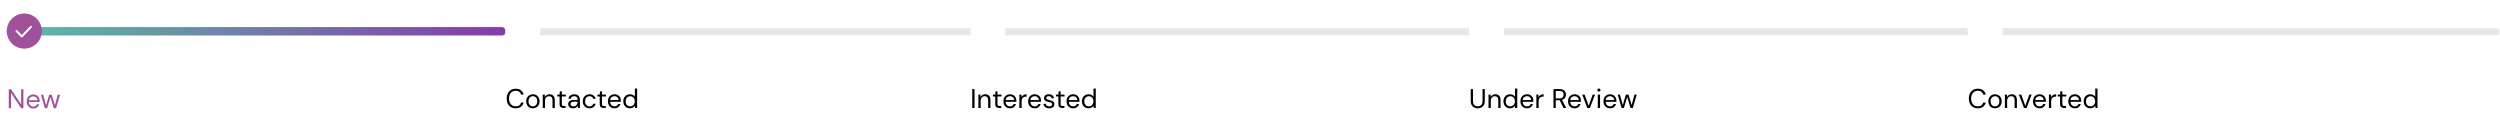 <svg width="1479" height="69" viewBox="0 0 1479 69" fill="none" xmlns="http://www.w3.org/2000/svg">
<rect x="4" y="16.702" width="1474.84" height="4.153" rx="2" fill="#E7E7E7"/>
<rect x="4" y="16" width="294.968" height="5" rx="2" fill="url(#paint0_linear_111_18)"/>
<g filter="url(#filter0_dd_111_18)">
<circle cx="14.382" cy="18.382" r="10.382" fill="#A1519A"/>
</g>
<path fill-rule="evenodd" clip-rule="evenodd" d="M18.71 15.446C18.502 15.227 18.175 15.209 17.948 15.391L17.888 15.446L12.873 20.714L10.183 17.889C9.956 17.65 9.588 17.65 9.361 17.889C9.153 18.108 9.136 18.451 9.309 18.69L9.361 18.753L12.462 22.009C12.67 22.228 12.996 22.246 13.224 22.064L13.284 22.009L18.71 16.31C18.937 16.071 18.937 15.685 18.71 15.446Z" fill="white"/>
<g filter="url(#filter1_dd_111_18)">
<circle cx="879.382" cy="18.382" r="10.382" fill="white"/>
</g>
<g filter="url(#filter2_dd_111_18)">
<circle cx="1174.38" cy="18.382" r="10.382" fill="white"/>
</g>
<g filter="url(#filter3_dd_111_18)">
<circle cx="584.382" cy="18.382" r="10.382" fill="white"/>
</g>
<g filter="url(#filter4_dd_111_18)">
<circle cx="309.382" cy="18.382" r="10.382" fill="white"/>
</g>
<path d="M5.184 64V52.8H6.528L12.496 61.776V52.8H13.84V64H12.496L6.528 55.024V64H5.184ZM19.703 64.192C18.946 64.192 18.274 64.021 17.687 63.68C17.101 63.328 16.637 62.843 16.295 62.224C15.965 61.605 15.799 60.875 15.799 60.032C15.799 59.2 15.965 58.475 16.295 57.856C16.626 57.227 17.085 56.741 17.671 56.4C18.269 56.048 18.957 55.872 19.735 55.872C20.503 55.872 21.165 56.048 21.719 56.4C22.285 56.741 22.717 57.195 23.015 57.76C23.314 58.325 23.463 58.933 23.463 59.584C23.463 59.701 23.458 59.819 23.447 59.936C23.447 60.053 23.447 60.187 23.447 60.336H17.127C17.159 60.944 17.298 61.451 17.543 61.856C17.799 62.251 18.114 62.549 18.487 62.752C18.871 62.955 19.277 63.056 19.703 63.056C20.258 63.056 20.722 62.928 21.095 62.672C21.469 62.416 21.741 62.069 21.911 61.632H23.239C23.026 62.368 22.615 62.981 22.007 63.472C21.41 63.952 20.642 64.192 19.703 64.192ZM19.703 57.008C19.063 57.008 18.493 57.205 17.991 57.6C17.501 57.984 17.218 58.549 17.143 59.296H22.135C22.103 58.581 21.858 58.021 21.399 57.616C20.941 57.211 20.375 57.008 19.703 57.008ZM26.532 64L24.212 56.064H25.556L27.236 62.288L29.092 56.064H30.612L32.484 62.288L34.148 56.064H35.508L33.188 64H31.812L29.86 57.456L27.908 64H26.532Z" fill="#A1519A"/>
<path d="M575.184 63.886V52.685H576.528V63.886H575.184ZM578.823 63.886V55.95H580.039L580.119 57.373C580.375 56.872 580.743 56.477 581.223 56.19C581.703 55.901 582.247 55.758 582.855 55.758C583.793 55.758 584.54 56.045 585.095 56.621C585.66 57.187 585.943 58.062 585.943 59.245V63.886H584.599V59.389C584.599 57.736 583.916 56.91 582.551 56.91C581.868 56.91 581.297 57.16 580.839 57.661C580.391 58.152 580.167 58.856 580.167 59.773V63.886H578.823ZM591.115 63.886C590.39 63.886 589.819 63.709 589.403 63.358C588.987 63.005 588.779 62.371 588.779 61.453V57.086H587.403V55.95H588.779L588.955 54.045H590.123V55.95H592.459V57.086H590.123V61.453C590.123 61.955 590.224 62.296 590.427 62.477C590.63 62.648 590.987 62.733 591.499 62.733H592.331V63.886H591.115ZM597.516 64.078C596.758 64.078 596.086 63.907 595.5 63.566C594.913 63.214 594.449 62.728 594.108 62.109C593.777 61.491 593.612 60.76 593.612 59.917C593.612 59.086 593.777 58.36 594.108 57.742C594.438 57.112 594.897 56.627 595.484 56.285C596.081 55.934 596.769 55.758 597.548 55.758C598.316 55.758 598.977 55.934 599.532 56.285C600.097 56.627 600.529 57.08 600.828 57.645C601.126 58.211 601.276 58.819 601.276 59.469C601.276 59.587 601.27 59.704 601.26 59.822C601.26 59.939 601.26 60.072 601.26 60.221H594.94C594.972 60.83 595.11 61.336 595.356 61.742C595.612 62.136 595.926 62.435 596.3 62.638C596.684 62.84 597.089 62.941 597.516 62.941C598.07 62.941 598.534 62.813 598.908 62.557C599.281 62.301 599.553 61.955 599.724 61.517H601.052C600.838 62.254 600.428 62.867 599.82 63.358C599.222 63.837 598.454 64.078 597.516 64.078ZM597.516 56.894C596.876 56.894 596.305 57.091 595.804 57.486C595.313 57.87 595.03 58.435 594.956 59.181H599.948C599.916 58.467 599.67 57.907 599.212 57.502C598.753 57.096 598.188 56.894 597.516 56.894ZM603.057 63.886V55.95H604.273L604.385 57.469C604.63 56.947 605.004 56.531 605.505 56.221C606.006 55.912 606.625 55.758 607.361 55.758V57.166H606.993C606.524 57.166 606.092 57.251 605.697 57.422C605.302 57.581 604.988 57.859 604.753 58.254C604.518 58.648 604.401 59.192 604.401 59.886V63.886H603.057ZM612.141 64.078C611.383 64.078 610.711 63.907 610.125 63.566C609.538 63.214 609.074 62.728 608.733 62.109C608.402 61.491 608.237 60.76 608.237 59.917C608.237 59.086 608.402 58.36 608.733 57.742C609.063 57.112 609.522 56.627 610.109 56.285C610.706 55.934 611.394 55.758 612.173 55.758C612.941 55.758 613.602 55.934 614.157 56.285C614.722 56.627 615.154 57.08 615.453 57.645C615.751 58.211 615.901 58.819 615.901 59.469C615.901 59.587 615.895 59.704 615.885 59.822C615.885 59.939 615.885 60.072 615.885 60.221H609.565C609.597 60.83 609.735 61.336 609.981 61.742C610.237 62.136 610.551 62.435 610.925 62.638C611.309 62.84 611.714 62.941 612.141 62.941C612.695 62.941 613.159 62.813 613.533 62.557C613.906 62.301 614.178 61.955 614.349 61.517H615.677C615.463 62.254 615.053 62.867 614.445 63.358C613.847 63.837 613.079 64.078 612.141 64.078ZM612.141 56.894C611.501 56.894 610.93 57.091 610.429 57.486C609.938 57.87 609.655 58.435 609.581 59.181H614.573C614.541 58.467 614.295 57.907 613.837 57.502C613.378 57.096 612.813 56.894 612.141 56.894ZM620.722 64.078C619.773 64.078 618.983 63.837 618.354 63.358C617.725 62.877 617.357 62.227 617.25 61.406H618.626C618.711 61.822 618.93 62.184 619.282 62.493C619.645 62.792 620.13 62.941 620.738 62.941C621.303 62.941 621.719 62.824 621.986 62.59C622.253 62.344 622.386 62.056 622.386 61.725C622.386 61.245 622.21 60.925 621.858 60.766C621.517 60.605 621.031 60.462 620.402 60.334C619.975 60.248 619.549 60.126 619.122 59.965C618.695 59.806 618.338 59.581 618.05 59.294C617.762 58.995 617.618 58.605 617.618 58.126C617.618 57.432 617.874 56.867 618.386 56.429C618.909 55.981 619.613 55.758 620.498 55.758C621.341 55.758 622.029 55.971 622.562 56.398C623.106 56.813 623.421 57.411 623.506 58.19H622.178C622.125 57.784 621.949 57.469 621.65 57.245C621.362 57.011 620.973 56.894 620.482 56.894C620.002 56.894 619.629 56.995 619.362 57.197C619.106 57.4 618.978 57.667 618.978 57.998C618.978 58.318 619.143 58.568 619.474 58.749C619.815 58.931 620.274 59.086 620.85 59.214C621.341 59.32 621.805 59.453 622.242 59.614C622.69 59.763 623.053 59.992 623.33 60.301C623.618 60.6 623.762 61.038 623.762 61.614C623.773 62.328 623.501 62.92 622.946 63.389C622.402 63.848 621.661 64.078 620.722 64.078ZM628.459 63.886C627.733 63.886 627.163 63.709 626.747 63.358C626.331 63.005 626.123 62.371 626.123 61.453V57.086H624.747V55.95H626.123L626.299 54.045H627.467V55.95H629.803V57.086H627.467V61.453C627.467 61.955 627.568 62.296 627.771 62.477C627.973 62.648 628.331 62.733 628.843 62.733H629.675V63.886H628.459ZM634.86 64.078C634.102 64.078 633.43 63.907 632.844 63.566C632.257 63.214 631.793 62.728 631.452 62.109C631.121 61.491 630.956 60.76 630.956 59.917C630.956 59.086 631.121 58.36 631.452 57.742C631.782 57.112 632.241 56.627 632.828 56.285C633.425 55.934 634.113 55.758 634.891 55.758C635.66 55.758 636.321 55.934 636.876 56.285C637.441 56.627 637.873 57.08 638.172 57.645C638.47 58.211 638.62 58.819 638.62 59.469C638.62 59.587 638.614 59.704 638.604 59.822C638.604 59.939 638.604 60.072 638.604 60.221H632.284C632.316 60.83 632.454 61.336 632.7 61.742C632.956 62.136 633.27 62.435 633.644 62.638C634.028 62.84 634.433 62.941 634.86 62.941C635.414 62.941 635.878 62.813 636.252 62.557C636.625 62.301 636.897 61.955 637.068 61.517H638.396C638.182 62.254 637.772 62.867 637.164 63.358C636.566 63.837 635.798 64.078 634.86 64.078ZM634.86 56.894C634.22 56.894 633.649 57.091 633.148 57.486C632.657 57.87 632.374 58.435 632.299 59.181H637.292C637.26 58.467 637.014 57.907 636.556 57.502C636.097 57.096 635.532 56.894 634.86 56.894ZM644.001 64.078C643.212 64.078 642.518 63.896 641.921 63.533C641.334 63.171 640.876 62.675 640.545 62.045C640.225 61.416 640.065 60.702 640.065 59.901C640.065 59.102 640.23 58.392 640.561 57.773C640.892 57.144 641.35 56.654 641.937 56.301C642.524 55.939 643.217 55.758 644.017 55.758C644.668 55.758 645.244 55.891 645.745 56.157C646.246 56.424 646.636 56.797 646.913 57.278V52.365H648.257V63.886H647.041L646.913 62.574C646.657 62.958 646.289 63.304 645.809 63.614C645.329 63.923 644.726 64.078 644.001 64.078ZM644.145 62.91C644.678 62.91 645.148 62.787 645.553 62.541C645.969 62.285 646.289 61.934 646.513 61.486C646.748 61.038 646.865 60.515 646.865 59.917C646.865 59.32 646.748 58.797 646.513 58.349C646.289 57.901 645.969 57.555 645.553 57.309C645.148 57.053 644.678 56.925 644.145 56.925C643.622 56.925 643.153 57.053 642.737 57.309C642.332 57.555 642.012 57.901 641.777 58.349C641.553 58.797 641.441 59.32 641.441 59.917C641.441 60.515 641.553 61.038 641.777 61.486C642.012 61.934 642.332 62.285 642.737 62.541C643.153 62.787 643.622 62.91 644.145 62.91Z" fill="black"/>
<path d="M874.232 64.078C873.464 64.078 872.765 63.928 872.136 63.63C871.517 63.32 871.021 62.846 870.648 62.206C870.275 61.566 870.088 60.749 870.088 59.758V52.685H871.432V59.773C871.432 60.861 871.693 61.651 872.216 62.142C872.739 62.632 873.421 62.877 874.264 62.877C875.107 62.877 875.784 62.632 876.296 62.142C876.808 61.651 877.064 60.861 877.064 59.773V52.685H878.408V59.758C878.408 60.749 878.221 61.566 877.848 62.206C877.475 62.846 876.973 63.32 876.344 63.63C875.715 63.928 875.011 64.078 874.232 64.078ZM880.604 63.886V55.95H881.82L881.9 57.373C882.156 56.872 882.524 56.477 883.004 56.19C883.484 55.901 884.028 55.758 884.636 55.758C885.575 55.758 886.321 56.045 886.876 56.621C887.441 57.187 887.724 58.062 887.724 59.245V63.886H886.38V59.389C886.38 57.736 885.697 56.91 884.332 56.91C883.649 56.91 883.079 57.16 882.62 57.661C882.172 58.152 881.948 58.856 881.948 59.773V63.886H880.604ZM893.36 64.078C892.571 64.078 891.878 63.896 891.28 63.533C890.694 63.171 890.235 62.675 889.904 62.045C889.584 61.416 889.424 60.702 889.424 59.901C889.424 59.102 889.59 58.392 889.92 57.773C890.251 57.144 890.71 56.654 891.296 56.301C891.883 55.939 892.576 55.758 893.376 55.758C894.027 55.758 894.603 55.891 895.104 56.157C895.606 56.424 895.995 56.797 896.272 57.278V52.365H897.616V63.886H896.4L896.272 62.574C896.016 62.958 895.648 63.304 895.168 63.614C894.688 63.923 894.086 64.078 893.36 64.078ZM893.504 62.91C894.038 62.91 894.507 62.787 894.912 62.541C895.328 62.285 895.648 61.934 895.872 61.486C896.107 61.038 896.224 60.515 896.224 59.917C896.224 59.32 896.107 58.797 895.872 58.349C895.648 57.901 895.328 57.555 894.912 57.309C894.507 57.053 894.038 56.925 893.504 56.925C892.982 56.925 892.512 57.053 892.096 57.309C891.691 57.555 891.371 57.901 891.136 58.349C890.912 58.797 890.8 59.32 890.8 59.917C890.8 60.515 890.912 61.038 891.136 61.486C891.371 61.934 891.691 62.285 892.096 62.541C892.512 62.787 892.982 62.91 893.504 62.91ZM903.375 64.078C902.618 64.078 901.946 63.907 901.359 63.566C900.772 63.214 900.308 62.728 899.967 62.109C899.636 61.491 899.471 60.76 899.471 59.917C899.471 59.086 899.636 58.36 899.967 57.742C900.298 57.112 900.756 56.627 901.343 56.285C901.94 55.934 902.628 55.758 903.407 55.758C904.175 55.758 904.836 55.934 905.391 56.285C905.956 56.627 906.388 57.08 906.687 57.645C906.986 58.211 907.135 58.819 907.135 59.469C907.135 59.587 907.13 59.704 907.119 59.822C907.119 59.939 907.119 60.072 907.119 60.221H900.799C900.831 60.83 900.97 61.336 901.215 61.742C901.471 62.136 901.786 62.435 902.159 62.638C902.543 62.84 902.948 62.941 903.375 62.941C903.93 62.941 904.394 62.813 904.767 62.557C905.14 62.301 905.412 61.955 905.583 61.517H906.911C906.698 62.254 906.287 62.867 905.679 63.358C905.082 63.837 904.314 64.078 903.375 64.078ZM903.375 56.894C902.735 56.894 902.164 57.091 901.663 57.486C901.172 57.87 900.89 58.435 900.815 59.181H905.807C905.775 58.467 905.53 57.907 905.071 57.502C904.612 57.096 904.047 56.894 903.375 56.894ZM908.917 63.886V55.95H910.133L910.245 57.469C910.49 56.947 910.863 56.531 911.365 56.221C911.866 55.912 912.485 55.758 913.221 55.758V57.166H912.853C912.383 57.166 911.951 57.251 911.557 57.422C911.162 57.581 910.847 57.859 910.613 58.254C910.378 58.648 910.261 59.192 910.261 59.886V63.886H908.917ZM919.043 63.886V52.685H922.659C923.534 52.685 924.249 52.83 924.803 53.117C925.358 53.406 925.769 53.8 926.035 54.301C926.302 54.803 926.435 55.358 926.435 55.965C926.435 56.669 926.243 57.304 925.859 57.87C925.486 58.435 924.899 58.835 924.099 59.069L926.547 63.886H924.963L922.691 59.261H922.595H920.387V63.886H919.043ZM920.387 58.206H922.563C923.427 58.206 924.057 57.998 924.451 57.581C924.846 57.166 925.043 56.632 925.043 55.981C925.043 55.32 924.846 54.797 924.451 54.413C924.067 54.019 923.433 53.822 922.547 53.822H920.387V58.206ZM931.531 64.078C930.774 64.078 930.102 63.907 929.515 63.566C928.929 63.214 928.465 62.728 928.123 62.109C927.793 61.491 927.627 60.76 927.627 59.917C927.627 59.086 927.793 58.36 928.123 57.742C928.454 57.112 928.913 56.627 929.499 56.285C930.097 55.934 930.785 55.758 931.563 55.758C932.331 55.758 932.993 55.934 933.547 56.285C934.113 56.627 934.545 57.08 934.843 57.645C935.142 58.211 935.291 58.819 935.291 59.469C935.291 59.587 935.286 59.704 935.275 59.822C935.275 59.939 935.275 60.072 935.275 60.221H928.955C928.987 60.83 929.126 61.336 929.371 61.742C929.627 62.136 929.942 62.435 930.315 62.638C930.699 62.84 931.105 62.941 931.531 62.941C932.086 62.941 932.55 62.813 932.923 62.557C933.297 62.301 933.569 61.955 933.739 61.517H935.067C934.854 62.254 934.443 62.867 933.835 63.358C933.238 63.837 932.47 64.078 931.531 64.078ZM931.531 56.894C930.891 56.894 930.321 57.091 929.819 57.486C929.329 57.87 929.046 58.435 928.971 59.181H933.963C933.931 58.467 933.686 57.907 933.227 57.502C932.769 57.096 932.203 56.894 931.531 56.894ZM939.048 63.886L936.04 55.95H937.448L939.832 62.59L942.232 55.95H943.608L940.6 63.886H939.048ZM945.92 54.19C945.653 54.19 945.429 54.104 945.248 53.934C945.077 53.752 944.992 53.528 944.992 53.261C944.992 53.005 945.077 52.792 945.248 52.621C945.429 52.451 945.653 52.365 945.92 52.365C946.176 52.365 946.395 52.451 946.576 52.621C946.757 52.792 946.848 53.005 946.848 53.261C946.848 53.528 946.757 53.752 946.576 53.934C946.395 54.104 946.176 54.19 945.92 54.19ZM945.248 63.886V55.95H946.592V63.886H945.248ZM952.5 64.078C951.743 64.078 951.071 63.907 950.484 63.566C949.897 63.214 949.433 62.728 949.092 62.109C948.761 61.491 948.596 60.76 948.596 59.917C948.596 59.086 948.761 58.36 949.092 57.742C949.423 57.112 949.881 56.627 950.468 56.285C951.065 55.934 951.753 55.758 952.532 55.758C953.3 55.758 953.961 55.934 954.516 56.285C955.081 56.627 955.513 57.08 955.812 57.645C956.111 58.211 956.26 58.819 956.26 59.469C956.26 59.587 956.255 59.704 956.244 59.822C956.244 59.939 956.244 60.072 956.244 60.221H949.924C949.956 60.83 950.095 61.336 950.34 61.742C950.596 62.136 950.911 62.435 951.284 62.638C951.668 62.84 952.073 62.941 952.5 62.941C953.055 62.941 953.519 62.813 953.892 62.557C954.265 62.301 954.537 61.955 954.708 61.517H956.036C955.823 62.254 955.412 62.867 954.804 63.358C954.207 63.837 953.439 64.078 952.5 64.078ZM952.5 56.894C951.86 56.894 951.289 57.091 950.788 57.486C950.297 57.87 950.015 58.435 949.94 59.181H954.932C954.9 58.467 954.655 57.907 954.196 57.502C953.737 57.096 953.172 56.894 952.5 56.894ZM959.329 63.886L957.009 55.95H958.353L960.033 62.173L961.889 55.95H963.409L965.281 62.173L966.945 55.95H968.305L965.985 63.886H964.609L962.657 57.342L960.705 63.886H959.329Z" fill="black"/>
<path d="M1170.1 64.078C1169 64.078 1168.05 63.837 1167.25 63.358C1166.46 62.867 1165.85 62.19 1165.41 61.325C1164.97 60.451 1164.75 59.438 1164.75 58.285C1164.75 57.144 1164.97 56.142 1165.41 55.278C1165.85 54.403 1166.46 53.72 1167.25 53.23C1168.05 52.739 1169 52.493 1170.1 52.493C1171.38 52.493 1172.42 52.803 1173.22 53.422C1174.03 54.029 1174.54 54.883 1174.77 55.981H1173.28C1173.11 55.288 1172.76 54.733 1172.22 54.318C1171.7 53.891 1170.99 53.678 1170.1 53.678C1169.3 53.678 1168.6 53.864 1168 54.237C1167.4 54.6 1166.94 55.128 1166.61 55.822C1166.29 56.504 1166.13 57.325 1166.13 58.285C1166.13 59.245 1166.29 60.072 1166.61 60.766C1166.94 61.448 1167.4 61.976 1168 62.349C1168.6 62.712 1169.3 62.894 1170.1 62.894C1170.99 62.894 1171.7 62.691 1172.22 62.285C1172.76 61.87 1173.11 61.32 1173.28 60.638H1174.77C1174.54 61.715 1174.03 62.557 1173.22 63.166C1172.42 63.773 1171.38 64.078 1170.1 64.078ZM1180.24 64.078C1179.49 64.078 1178.82 63.907 1178.22 63.566C1177.62 63.224 1177.15 62.744 1176.8 62.126C1176.45 61.496 1176.28 60.76 1176.28 59.917C1176.28 59.075 1176.46 58.344 1176.81 57.725C1177.16 57.096 1177.64 56.611 1178.24 56.27C1178.84 55.928 1179.52 55.758 1180.27 55.758C1181.01 55.758 1181.69 55.928 1182.28 56.27C1182.88 56.611 1183.35 57.096 1183.69 57.725C1184.04 58.344 1184.22 59.075 1184.22 59.917C1184.22 60.76 1184.04 61.496 1183.69 62.126C1183.34 62.744 1182.86 63.224 1182.25 63.566C1181.65 63.907 1180.98 64.078 1180.24 64.078ZM1180.24 62.925C1180.69 62.925 1181.12 62.813 1181.52 62.59C1181.91 62.365 1182.23 62.029 1182.48 61.581C1182.72 61.133 1182.84 60.579 1182.84 59.917C1182.84 59.256 1182.72 58.702 1182.48 58.254C1182.24 57.806 1181.93 57.469 1181.53 57.245C1181.14 57.022 1180.72 56.91 1180.27 56.91C1179.81 56.91 1179.38 57.022 1178.99 57.245C1178.59 57.469 1178.27 57.806 1178.03 58.254C1177.78 58.702 1177.66 59.256 1177.66 59.917C1177.66 60.579 1177.78 61.133 1178.03 61.581C1178.27 62.029 1178.59 62.365 1178.97 62.59C1179.37 62.813 1179.79 62.925 1180.24 62.925ZM1186.09 63.886V55.95H1187.3L1187.38 57.373C1187.64 56.872 1188.01 56.477 1188.49 56.19C1188.97 55.901 1189.51 55.758 1190.12 55.758C1191.06 55.758 1191.81 56.045 1192.36 56.621C1192.93 57.187 1193.21 58.062 1193.21 59.245V63.886H1191.86V59.389C1191.86 57.736 1191.18 56.91 1189.82 56.91C1189.13 56.91 1188.56 57.16 1188.1 57.661C1187.66 58.152 1187.43 58.856 1187.43 59.773V63.886H1186.09ZM1197.38 63.886L1194.37 55.95H1195.78L1198.16 62.59L1200.56 55.95H1201.94L1198.93 63.886H1197.38ZM1206.59 64.078C1205.84 64.078 1205.16 63.907 1204.58 63.566C1203.99 63.214 1203.53 62.728 1203.19 62.109C1202.86 61.491 1202.69 60.76 1202.69 59.917C1202.69 59.086 1202.86 58.36 1203.19 57.742C1203.52 57.112 1203.98 56.627 1204.56 56.285C1205.16 55.934 1205.85 55.758 1206.63 55.758C1207.39 55.758 1208.06 55.934 1208.61 56.285C1209.18 56.627 1209.61 57.08 1209.91 57.645C1210.2 58.211 1210.35 58.819 1210.35 59.469C1210.35 59.587 1210.35 59.704 1210.34 59.822C1210.34 59.939 1210.34 60.072 1210.34 60.221H1204.02C1204.05 60.83 1204.19 61.336 1204.43 61.742C1204.69 62.136 1205 62.435 1205.38 62.638C1205.76 62.84 1206.17 62.941 1206.59 62.941C1207.15 62.941 1207.61 62.813 1207.99 62.557C1208.36 62.301 1208.63 61.955 1208.8 61.517H1210.13C1209.92 62.254 1209.51 62.867 1208.9 63.358C1208.3 63.837 1207.53 64.078 1206.59 64.078ZM1206.59 56.894C1205.95 56.894 1205.38 57.091 1204.88 57.486C1204.39 57.87 1204.11 58.435 1204.03 59.181H1209.03C1208.99 58.467 1208.75 57.907 1208.29 57.502C1207.83 57.096 1207.27 56.894 1206.59 56.894ZM1212.14 63.886V55.95H1213.35L1213.46 57.469C1213.71 56.947 1214.08 56.531 1214.58 56.221C1215.08 55.912 1215.7 55.758 1216.44 55.758V57.166H1216.07C1215.6 57.166 1215.17 57.251 1214.78 57.422C1214.38 57.581 1214.07 57.859 1213.83 58.254C1213.6 58.648 1213.48 59.192 1213.48 59.886V63.886H1212.14ZM1221.08 63.886C1220.36 63.886 1219.79 63.709 1219.37 63.358C1218.96 63.005 1218.75 62.371 1218.75 61.453V57.086H1217.37V55.95H1218.75L1218.92 54.045H1220.09V55.95H1222.43V57.086H1220.09V61.453C1220.09 61.955 1220.19 62.296 1220.4 62.477C1220.6 62.648 1220.96 62.733 1221.47 62.733H1222.3V63.886H1221.08ZM1227.48 64.078C1226.73 64.078 1226.06 63.907 1225.47 63.566C1224.88 63.214 1224.42 62.728 1224.08 62.109C1223.75 61.491 1223.58 60.76 1223.58 59.917C1223.58 59.086 1223.75 58.36 1224.08 57.742C1224.41 57.112 1224.87 56.627 1225.45 56.285C1226.05 55.934 1226.74 55.758 1227.52 55.758C1228.28 55.758 1228.95 55.934 1229.5 56.285C1230.07 56.627 1230.5 57.08 1230.8 57.645C1231.1 58.211 1231.24 58.819 1231.24 59.469C1231.24 59.587 1231.24 59.704 1231.23 59.822C1231.23 59.939 1231.23 60.072 1231.23 60.221H1224.91C1224.94 60.83 1225.08 61.336 1225.32 61.742C1225.58 62.136 1225.9 62.435 1226.27 62.638C1226.65 62.84 1227.06 62.941 1227.48 62.941C1228.04 62.941 1228.5 62.813 1228.88 62.557C1229.25 62.301 1229.52 61.955 1229.69 61.517H1231.02C1230.81 62.254 1230.4 62.867 1229.79 63.358C1229.19 63.837 1228.42 64.078 1227.48 64.078ZM1227.48 56.894C1226.84 56.894 1226.27 57.091 1225.77 57.486C1225.28 57.87 1225 58.435 1224.92 59.181H1229.92C1229.88 58.467 1229.64 57.907 1229.18 57.502C1228.72 57.096 1228.16 56.894 1227.48 56.894ZM1236.63 64.078C1235.84 64.078 1235.14 63.896 1234.55 63.533C1233.96 63.171 1233.5 62.675 1233.17 62.045C1232.85 61.416 1232.69 60.702 1232.69 59.901C1232.69 59.102 1232.86 58.392 1233.19 57.773C1233.52 57.144 1233.98 56.654 1234.56 56.301C1235.15 55.939 1235.84 55.758 1236.64 55.758C1237.29 55.758 1237.87 55.891 1238.37 56.157C1238.87 56.424 1239.26 56.797 1239.54 57.278V52.365H1240.88V63.886H1239.67L1239.54 62.574C1239.28 62.958 1238.91 63.304 1238.43 63.614C1237.95 63.923 1237.35 64.078 1236.63 64.078ZM1236.77 62.91C1237.3 62.91 1237.77 62.787 1238.18 62.541C1238.59 62.285 1238.91 61.934 1239.14 61.486C1239.37 61.038 1239.49 60.515 1239.49 59.917C1239.49 59.32 1239.37 58.797 1239.14 58.349C1238.91 57.901 1238.59 57.555 1238.18 57.309C1237.77 57.053 1237.3 56.925 1236.77 56.925C1236.25 56.925 1235.78 57.053 1235.36 57.309C1234.96 57.555 1234.64 57.901 1234.4 58.349C1234.18 58.797 1234.07 59.32 1234.07 59.917C1234.07 60.515 1234.18 61.038 1234.4 61.486C1234.64 61.934 1234.96 62.285 1235.36 62.541C1235.78 62.787 1236.25 62.91 1236.77 62.91Z" fill="black"/>
<path d="M305.096 64.078C303.997 64.078 303.048 63.837 302.248 63.358C301.459 62.867 300.845 62.19 300.408 61.325C299.971 60.451 299.752 59.438 299.752 58.285C299.752 57.144 299.971 56.142 300.408 55.278C300.845 54.403 301.459 53.72 302.248 53.23C303.048 52.739 303.997 52.493 305.096 52.493C306.376 52.493 307.416 52.803 308.216 53.422C309.027 54.029 309.544 54.883 309.768 55.981H308.28C308.109 55.288 307.757 54.733 307.224 54.318C306.701 53.891 305.992 53.678 305.096 53.678C304.296 53.678 303.597 53.864 303 54.237C302.403 54.6 301.939 55.128 301.608 55.822C301.288 56.504 301.128 57.325 301.128 58.285C301.128 59.245 301.288 60.072 301.608 60.766C301.939 61.448 302.403 61.976 303 62.349C303.597 62.712 304.296 62.894 305.096 62.894C305.992 62.894 306.701 62.691 307.224 62.285C307.757 61.87 308.109 61.32 308.28 60.638H309.768C309.544 61.715 309.027 62.557 308.216 63.166C307.416 63.773 306.376 64.078 305.096 64.078ZM315.236 64.078C314.489 64.078 313.817 63.907 313.22 63.566C312.622 63.224 312.148 62.744 311.796 62.126C311.454 61.496 311.284 60.76 311.284 59.917C311.284 59.075 311.46 58.344 311.812 57.725C312.164 57.096 312.638 56.611 313.236 56.27C313.844 55.928 314.521 55.758 315.268 55.758C316.014 55.758 316.686 55.928 317.284 56.27C317.881 56.611 318.35 57.096 318.692 57.725C319.044 58.344 319.22 59.075 319.22 59.917C319.22 60.76 319.044 61.496 318.692 62.126C318.34 62.744 317.86 63.224 317.252 63.566C316.654 63.907 315.982 64.078 315.236 64.078ZM315.236 62.925C315.694 62.925 316.121 62.813 316.516 62.59C316.91 62.365 317.23 62.029 317.476 61.581C317.721 61.133 317.844 60.579 317.844 59.917C317.844 59.256 317.721 58.702 317.476 58.254C317.241 57.806 316.926 57.469 316.532 57.245C316.137 57.022 315.716 56.91 315.268 56.91C314.809 56.91 314.382 57.022 313.988 57.245C313.593 57.469 313.273 57.806 313.028 58.254C312.782 58.702 312.66 59.256 312.66 59.917C312.66 60.579 312.782 61.133 313.028 61.581C313.273 62.029 313.588 62.365 313.972 62.59C314.366 62.813 314.788 62.925 315.236 62.925ZM321.088 63.886V55.95H322.304L322.384 57.373C322.64 56.872 323.008 56.477 323.488 56.19C323.968 55.901 324.512 55.758 325.12 55.758C326.059 55.758 326.806 56.045 327.36 56.621C327.926 57.187 328.208 58.062 328.208 59.245V63.886H326.864V59.389C326.864 57.736 326.182 56.91 324.816 56.91C324.134 56.91 323.563 57.16 323.104 57.661C322.656 58.152 322.432 58.856 322.432 59.773V63.886H321.088ZM333.381 63.886C332.655 63.886 332.085 63.709 331.669 63.358C331.253 63.005 331.045 62.371 331.045 61.453V57.086H329.669V55.95H331.045L331.221 54.045H332.389V55.95H334.725V57.086H332.389V61.453C332.389 61.955 332.49 62.296 332.693 62.477C332.895 62.648 333.253 62.733 333.765 62.733H334.597V63.886H333.381ZM339.072 64.078C338.411 64.078 337.861 63.965 337.424 63.742C336.987 63.517 336.661 63.219 336.448 62.846C336.235 62.472 336.128 62.067 336.128 61.63C336.128 60.819 336.437 60.195 337.056 59.758C337.675 59.32 338.517 59.102 339.584 59.102H341.728V59.005C341.728 58.312 341.547 57.789 341.184 57.438C340.821 57.075 340.336 56.894 339.728 56.894C339.205 56.894 338.752 57.027 338.368 57.294C337.995 57.55 337.76 57.928 337.664 58.429H336.288C336.341 57.853 336.533 57.368 336.864 56.974C337.205 56.579 337.627 56.28 338.128 56.078C338.629 55.864 339.163 55.758 339.728 55.758C340.837 55.758 341.669 56.056 342.224 56.654C342.789 57.24 343.072 58.024 343.072 59.005V63.886H341.872L341.792 62.462C341.568 62.91 341.237 63.294 340.8 63.614C340.373 63.923 339.797 64.078 339.072 64.078ZM339.28 62.941C339.792 62.941 340.229 62.808 340.592 62.541C340.965 62.275 341.248 61.928 341.44 61.502C341.632 61.075 341.728 60.627 341.728 60.157V60.142H339.696C338.907 60.142 338.347 60.28 338.016 60.557C337.696 60.824 337.536 61.16 337.536 61.566C337.536 61.981 337.685 62.318 337.984 62.574C338.293 62.819 338.725 62.941 339.28 62.941ZM348.736 64.078C347.979 64.078 347.296 63.907 346.688 63.566C346.091 63.214 345.616 62.728 345.264 62.109C344.923 61.48 344.752 60.749 344.752 59.917C344.752 59.086 344.923 58.36 345.264 57.742C345.616 57.112 346.091 56.627 346.688 56.285C347.296 55.934 347.979 55.758 348.736 55.758C349.675 55.758 350.464 56.003 351.104 56.493C351.755 56.984 352.166 57.64 352.336 58.462H350.96C350.854 57.971 350.592 57.592 350.176 57.325C349.76 57.048 349.275 56.91 348.72 56.91C348.272 56.91 347.851 57.022 347.456 57.245C347.062 57.469 346.742 57.806 346.496 58.254C346.251 58.702 346.128 59.256 346.128 59.917C346.128 60.579 346.251 61.133 346.496 61.581C346.742 62.029 347.062 62.371 347.456 62.605C347.851 62.83 348.272 62.941 348.72 62.941C349.275 62.941 349.76 62.808 350.176 62.541C350.592 62.264 350.854 61.875 350.96 61.373H352.336C352.176 62.173 351.771 62.824 351.12 63.325C350.47 63.827 349.675 64.078 348.736 64.078ZM357.131 63.886C356.405 63.886 355.835 63.709 355.419 63.358C355.003 63.005 354.795 62.371 354.795 61.453V57.086H353.419V55.95H354.795L354.971 54.045H356.139V55.95H358.475V57.086H356.139V61.453C356.139 61.955 356.24 62.296 356.443 62.477C356.645 62.648 357.003 62.733 357.515 62.733H358.347V63.886H357.131ZM363.531 64.078C362.774 64.078 362.102 63.907 361.515 63.566C360.929 63.214 360.465 62.728 360.123 62.109C359.793 61.491 359.627 60.76 359.627 59.917C359.627 59.086 359.793 58.36 360.123 57.742C360.454 57.112 360.913 56.627 361.499 56.285C362.097 55.934 362.785 55.758 363.563 55.758C364.331 55.758 364.993 55.934 365.547 56.285C366.113 56.627 366.545 57.08 366.843 57.645C367.142 58.211 367.291 58.819 367.291 59.469C367.291 59.587 367.286 59.704 367.275 59.822C367.275 59.939 367.275 60.072 367.275 60.221H360.955C360.987 60.83 361.126 61.336 361.371 61.742C361.627 62.136 361.942 62.435 362.315 62.638C362.699 62.84 363.105 62.941 363.531 62.941C364.086 62.941 364.55 62.813 364.923 62.557C365.297 62.301 365.569 61.955 365.739 61.517H367.067C366.854 62.254 366.443 62.867 365.835 63.358C365.238 63.837 364.47 64.078 363.531 64.078ZM363.531 56.894C362.891 56.894 362.321 57.091 361.819 57.486C361.329 57.87 361.046 58.435 360.971 59.181H365.963C365.931 58.467 365.686 57.907 365.227 57.502C364.769 57.096 364.203 56.894 363.531 56.894ZM372.673 64.078C371.883 64.078 371.19 63.896 370.593 63.533C370.006 63.171 369.547 62.675 369.217 62.045C368.897 61.416 368.737 60.702 368.737 59.901C368.737 59.102 368.902 58.392 369.233 57.773C369.563 57.144 370.022 56.654 370.609 56.301C371.195 55.939 371.889 55.758 372.689 55.758C373.339 55.758 373.915 55.891 374.417 56.157C374.918 56.424 375.307 56.797 375.585 57.278V52.365H376.929V63.886H375.713L375.585 62.574C375.329 62.958 374.961 63.304 374.481 63.614C374.001 63.923 373.398 64.078 372.673 64.078ZM372.817 62.91C373.35 62.91 373.819 62.787 374.225 62.541C374.641 62.285 374.961 61.934 375.185 61.486C375.419 61.038 375.537 60.515 375.537 59.917C375.537 59.32 375.419 58.797 375.185 58.349C374.961 57.901 374.641 57.555 374.225 57.309C373.819 57.053 373.35 56.925 372.817 56.925C372.294 56.925 371.825 57.053 371.409 57.309C371.003 57.555 370.683 57.901 370.449 58.349C370.225 58.797 370.113 59.32 370.113 59.917C370.113 60.515 370.225 61.038 370.449 61.486C370.683 61.934 371.003 62.285 371.409 62.541C371.825 62.787 372.294 62.91 372.817 62.91Z" fill="black"/>
<defs>
<filter id="filter0_dd_111_18" x="0" y="0" width="28.763" height="36.763" filterUnits="userSpaceOnUse" color-interpolation-filters="sRGB">
<feFlood flood-opacity="0" result="BackgroundImageFix"/>
<feColorMatrix in="SourceAlpha" type="matrix" values="0 0 0 0 0 0 0 0 0 0 0 0 0 0 0 0 0 0 127 0" result="hardAlpha"/>
<feOffset dy="4"/>
<feGaussianBlur stdDeviation="2"/>
<feComposite in2="hardAlpha" operator="out"/>
<feColorMatrix type="matrix" values="0 0 0 0 0 0 0 0 0 0 0 0 0 0 0 0 0 0 0.1 0"/>
<feBlend mode="normal" in2="BackgroundImageFix" result="effect1_dropShadow_111_18"/>
<feColorMatrix in="SourceAlpha" type="matrix" values="0 0 0 0 0 0 0 0 0 0 0 0 0 0 0 0 0 0 127 0" result="hardAlpha"/>
<feOffset dy="-4"/>
<feGaussianBlur stdDeviation="2"/>
<feComposite in2="hardAlpha" operator="out"/>
<feColorMatrix type="matrix" values="0 0 0 0 0 0 0 0 0 0 0 0 0 0 0 0 0 0 0.05 0"/>
<feBlend mode="normal" in2="effect1_dropShadow_111_18" result="effect2_dropShadow_111_18"/>
<feBlend mode="normal" in="SourceGraphic" in2="effect2_dropShadow_111_18" result="shape"/>
</filter>
<filter id="filter1_dd_111_18" x="865" y="0" width="28.763" height="36.763" filterUnits="userSpaceOnUse" color-interpolation-filters="sRGB">
<feFlood flood-opacity="0" result="BackgroundImageFix"/>
<feColorMatrix in="SourceAlpha" type="matrix" values="0 0 0 0 0 0 0 0 0 0 0 0 0 0 0 0 0 0 127 0" result="hardAlpha"/>
<feOffset dy="4"/>
<feGaussianBlur stdDeviation="2"/>
<feComposite in2="hardAlpha" operator="out"/>
<feColorMatrix type="matrix" values="0 0 0 0 0 0 0 0 0 0 0 0 0 0 0 0 0 0 0.1 0"/>
<feBlend mode="normal" in2="BackgroundImageFix" result="effect1_dropShadow_111_18"/>
<feColorMatrix in="SourceAlpha" type="matrix" values="0 0 0 0 0 0 0 0 0 0 0 0 0 0 0 0 0 0 127 0" result="hardAlpha"/>
<feOffset dy="-4"/>
<feGaussianBlur stdDeviation="2"/>
<feComposite in2="hardAlpha" operator="out"/>
<feColorMatrix type="matrix" values="0 0 0 0 0 0 0 0 0 0 0 0 0 0 0 0 0 0 0.05 0"/>
<feBlend mode="normal" in2="effect1_dropShadow_111_18" result="effect2_dropShadow_111_18"/>
<feBlend mode="normal" in="SourceGraphic" in2="effect2_dropShadow_111_18" result="shape"/>
</filter>
<filter id="filter2_dd_111_18" x="1160" y="0" width="28.763" height="36.763" filterUnits="userSpaceOnUse" color-interpolation-filters="sRGB">
<feFlood flood-opacity="0" result="BackgroundImageFix"/>
<feColorMatrix in="SourceAlpha" type="matrix" values="0 0 0 0 0 0 0 0 0 0 0 0 0 0 0 0 0 0 127 0" result="hardAlpha"/>
<feOffset dy="4"/>
<feGaussianBlur stdDeviation="2"/>
<feComposite in2="hardAlpha" operator="out"/>
<feColorMatrix type="matrix" values="0 0 0 0 0 0 0 0 0 0 0 0 0 0 0 0 0 0 0.1 0"/>
<feBlend mode="normal" in2="BackgroundImageFix" result="effect1_dropShadow_111_18"/>
<feColorMatrix in="SourceAlpha" type="matrix" values="0 0 0 0 0 0 0 0 0 0 0 0 0 0 0 0 0 0 127 0" result="hardAlpha"/>
<feOffset dy="-4"/>
<feGaussianBlur stdDeviation="2"/>
<feComposite in2="hardAlpha" operator="out"/>
<feColorMatrix type="matrix" values="0 0 0 0 0 0 0 0 0 0 0 0 0 0 0 0 0 0 0.05 0"/>
<feBlend mode="normal" in2="effect1_dropShadow_111_18" result="effect2_dropShadow_111_18"/>
<feBlend mode="normal" in="SourceGraphic" in2="effect2_dropShadow_111_18" result="shape"/>
</filter>
<filter id="filter3_dd_111_18" x="570" y="0" width="28.763" height="36.763" filterUnits="userSpaceOnUse" color-interpolation-filters="sRGB">
<feFlood flood-opacity="0" result="BackgroundImageFix"/>
<feColorMatrix in="SourceAlpha" type="matrix" values="0 0 0 0 0 0 0 0 0 0 0 0 0 0 0 0 0 0 127 0" result="hardAlpha"/>
<feOffset dy="4"/>
<feGaussianBlur stdDeviation="2"/>
<feComposite in2="hardAlpha" operator="out"/>
<feColorMatrix type="matrix" values="0 0 0 0 0 0 0 0 0 0 0 0 0 0 0 0 0 0 0.1 0"/>
<feBlend mode="normal" in2="BackgroundImageFix" result="effect1_dropShadow_111_18"/>
<feColorMatrix in="SourceAlpha" type="matrix" values="0 0 0 0 0 0 0 0 0 0 0 0 0 0 0 0 0 0 127 0" result="hardAlpha"/>
<feOffset dy="-4"/>
<feGaussianBlur stdDeviation="2"/>
<feComposite in2="hardAlpha" operator="out"/>
<feColorMatrix type="matrix" values="0 0 0 0 0 0 0 0 0 0 0 0 0 0 0 0 0 0 0.05 0"/>
<feBlend mode="normal" in2="effect1_dropShadow_111_18" result="effect2_dropShadow_111_18"/>
<feBlend mode="normal" in="SourceGraphic" in2="effect2_dropShadow_111_18" result="shape"/>
</filter>
<filter id="filter4_dd_111_18" x="295" y="0" width="28.763" height="36.763" filterUnits="userSpaceOnUse" color-interpolation-filters="sRGB">
<feFlood flood-opacity="0" result="BackgroundImageFix"/>
<feColorMatrix in="SourceAlpha" type="matrix" values="0 0 0 0 0 0 0 0 0 0 0 0 0 0 0 0 0 0 127 0" result="hardAlpha"/>
<feOffset dy="4"/>
<feGaussianBlur stdDeviation="2"/>
<feComposite in2="hardAlpha" operator="out"/>
<feColorMatrix type="matrix" values="0 0 0 0 0 0 0 0 0 0 0 0 0 0 0 0 0 0 0.1 0"/>
<feBlend mode="normal" in2="BackgroundImageFix" result="effect1_dropShadow_111_18"/>
<feColorMatrix in="SourceAlpha" type="matrix" values="0 0 0 0 0 0 0 0 0 0 0 0 0 0 0 0 0 0 127 0" result="hardAlpha"/>
<feOffset dy="-4"/>
<feGaussianBlur stdDeviation="2"/>
<feComposite in2="hardAlpha" operator="out"/>
<feColorMatrix type="matrix" values="0 0 0 0 0 0 0 0 0 0 0 0 0 0 0 0 0 0 0.05 0"/>
<feBlend mode="normal" in2="effect1_dropShadow_111_18" result="effect2_dropShadow_111_18"/>
<feBlend mode="normal" in="SourceGraphic" in2="effect2_dropShadow_111_18" result="shape"/>
</filter>
<linearGradient id="paint0_linear_111_18" x1="4" y1="16" x2="298.968" y2="16" gradientUnits="userSpaceOnUse">
<stop stop-color="#5ABEA6"/>
<stop offset="1" stop-color="#863AAC"/>
</linearGradient>
</defs>
</svg>
